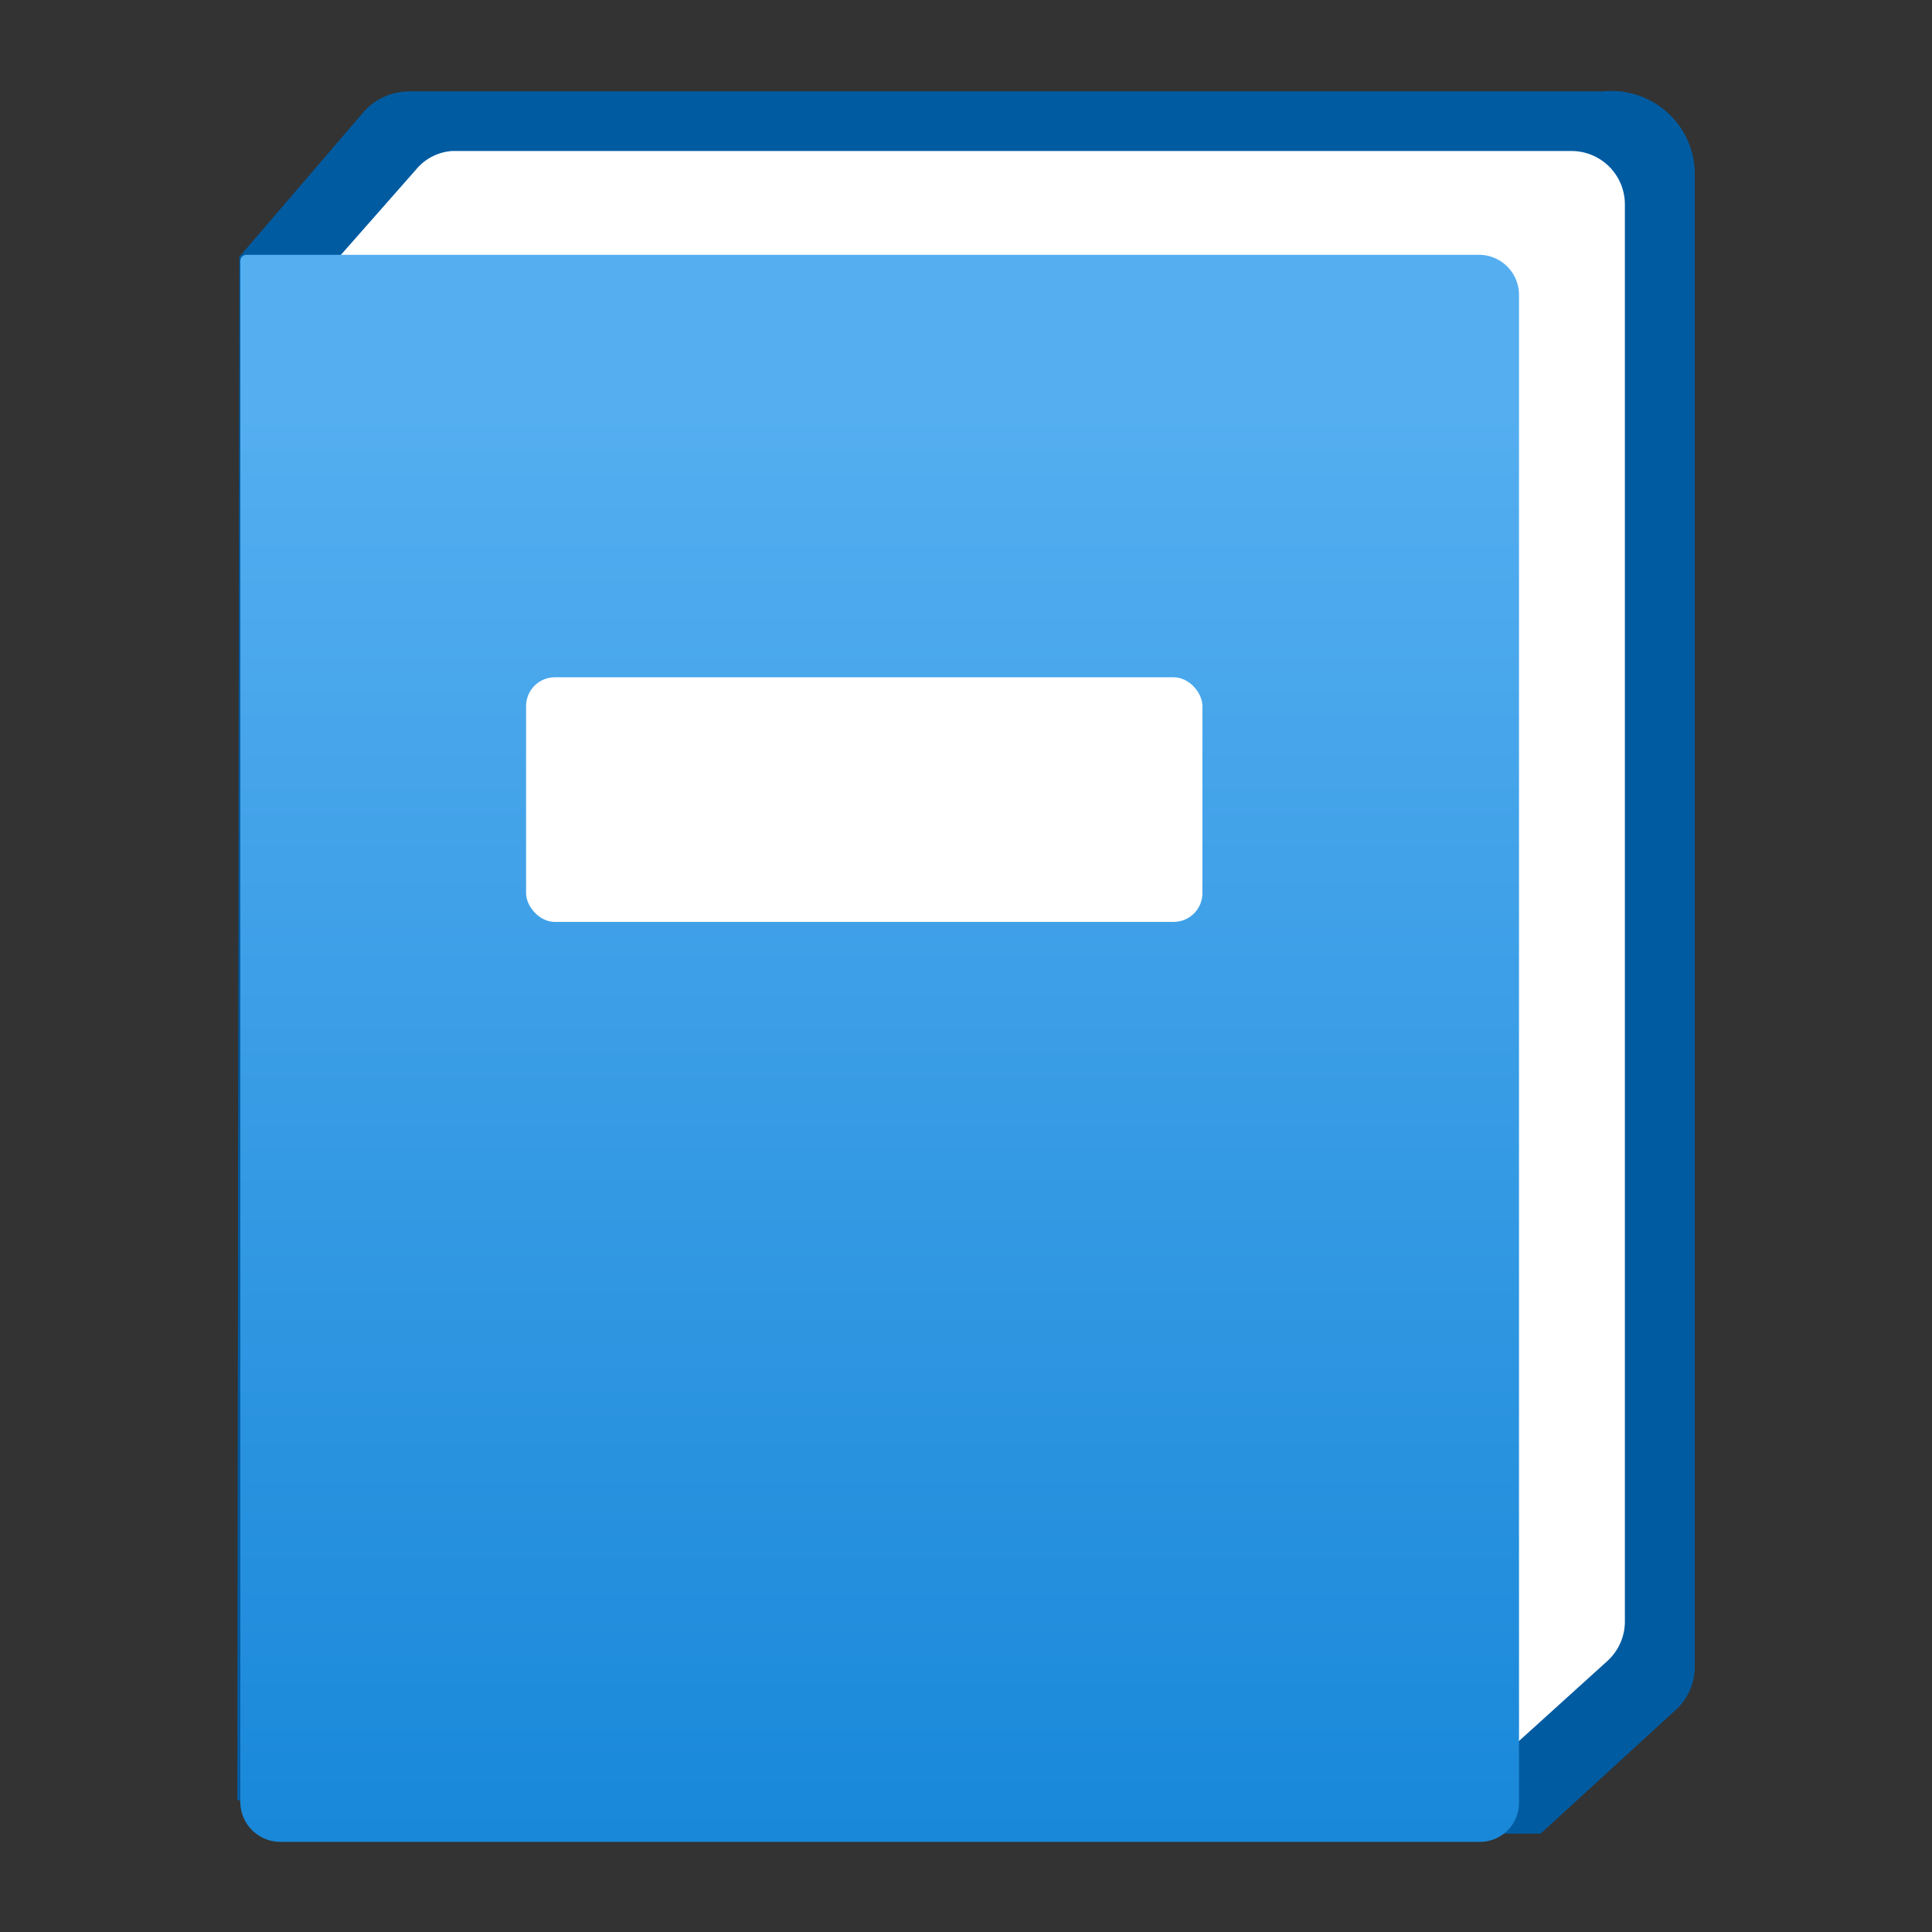 <?xml version='1.0' encoding='utf-8'?>
<svg xmlns="http://www.w3.org/2000/svg" id="bbbdcf65-3739-4dbc-b087-782b22710417" viewBox="0 0 64 64" width="64" height="64" preserveAspectRatio="xMidYMid meet"><rect x="0" y="0" width="64" height="64" fill="#333333" stroke="none"/><defs><linearGradient id="eb32dcec-9280-43a7-8fb4-14f8780a43df" x1="8.15" y1="17.5" x2="8.15" y2="2.09" gradientUnits="userSpaceOnUse"><stop offset="0" stop-color="#1988d9" /><stop offset="0.9" stop-color="#54aef0" /></linearGradient></defs><g transform="translate(7.818,3) scale(3.405) translate(-1.898,-0.492)" data-normalized="1"><title>Icon-manage-324</title><path d="M1.93,2.11,3.14.7A.59.59,0,0,1,3.59.5H15.2a.81.81,0,0,1,.89.83v14.5a.57.57,0,0,1-.2.43l-1.3,1.19H2.72l-.81-.33Z" fill="#005ba1" /><path d="M2.91,2.1l.74-.84A.5.5,0,0,1,4,1.08H14.89a.52.52,0,0,1,.52.52V15.38a.52.52,0,0,1-.17.39l-1.16,1.05Z" fill="#fff" /><path d="M14,2.09H2a.06.06,0,0,0-.06.06v15a.39.39,0,0,0,.39.38H14a.38.38,0,0,0,.38-.38V2.48A.39.39,0,0,0,14,2.09Z" fill="url(#eb32dcec-9280-43a7-8fb4-14f8780a43df)" /><rect x="4.72" y="6.2" width="6.58" height="2.38" rx="0.28" fill="#fff" /></g></svg>